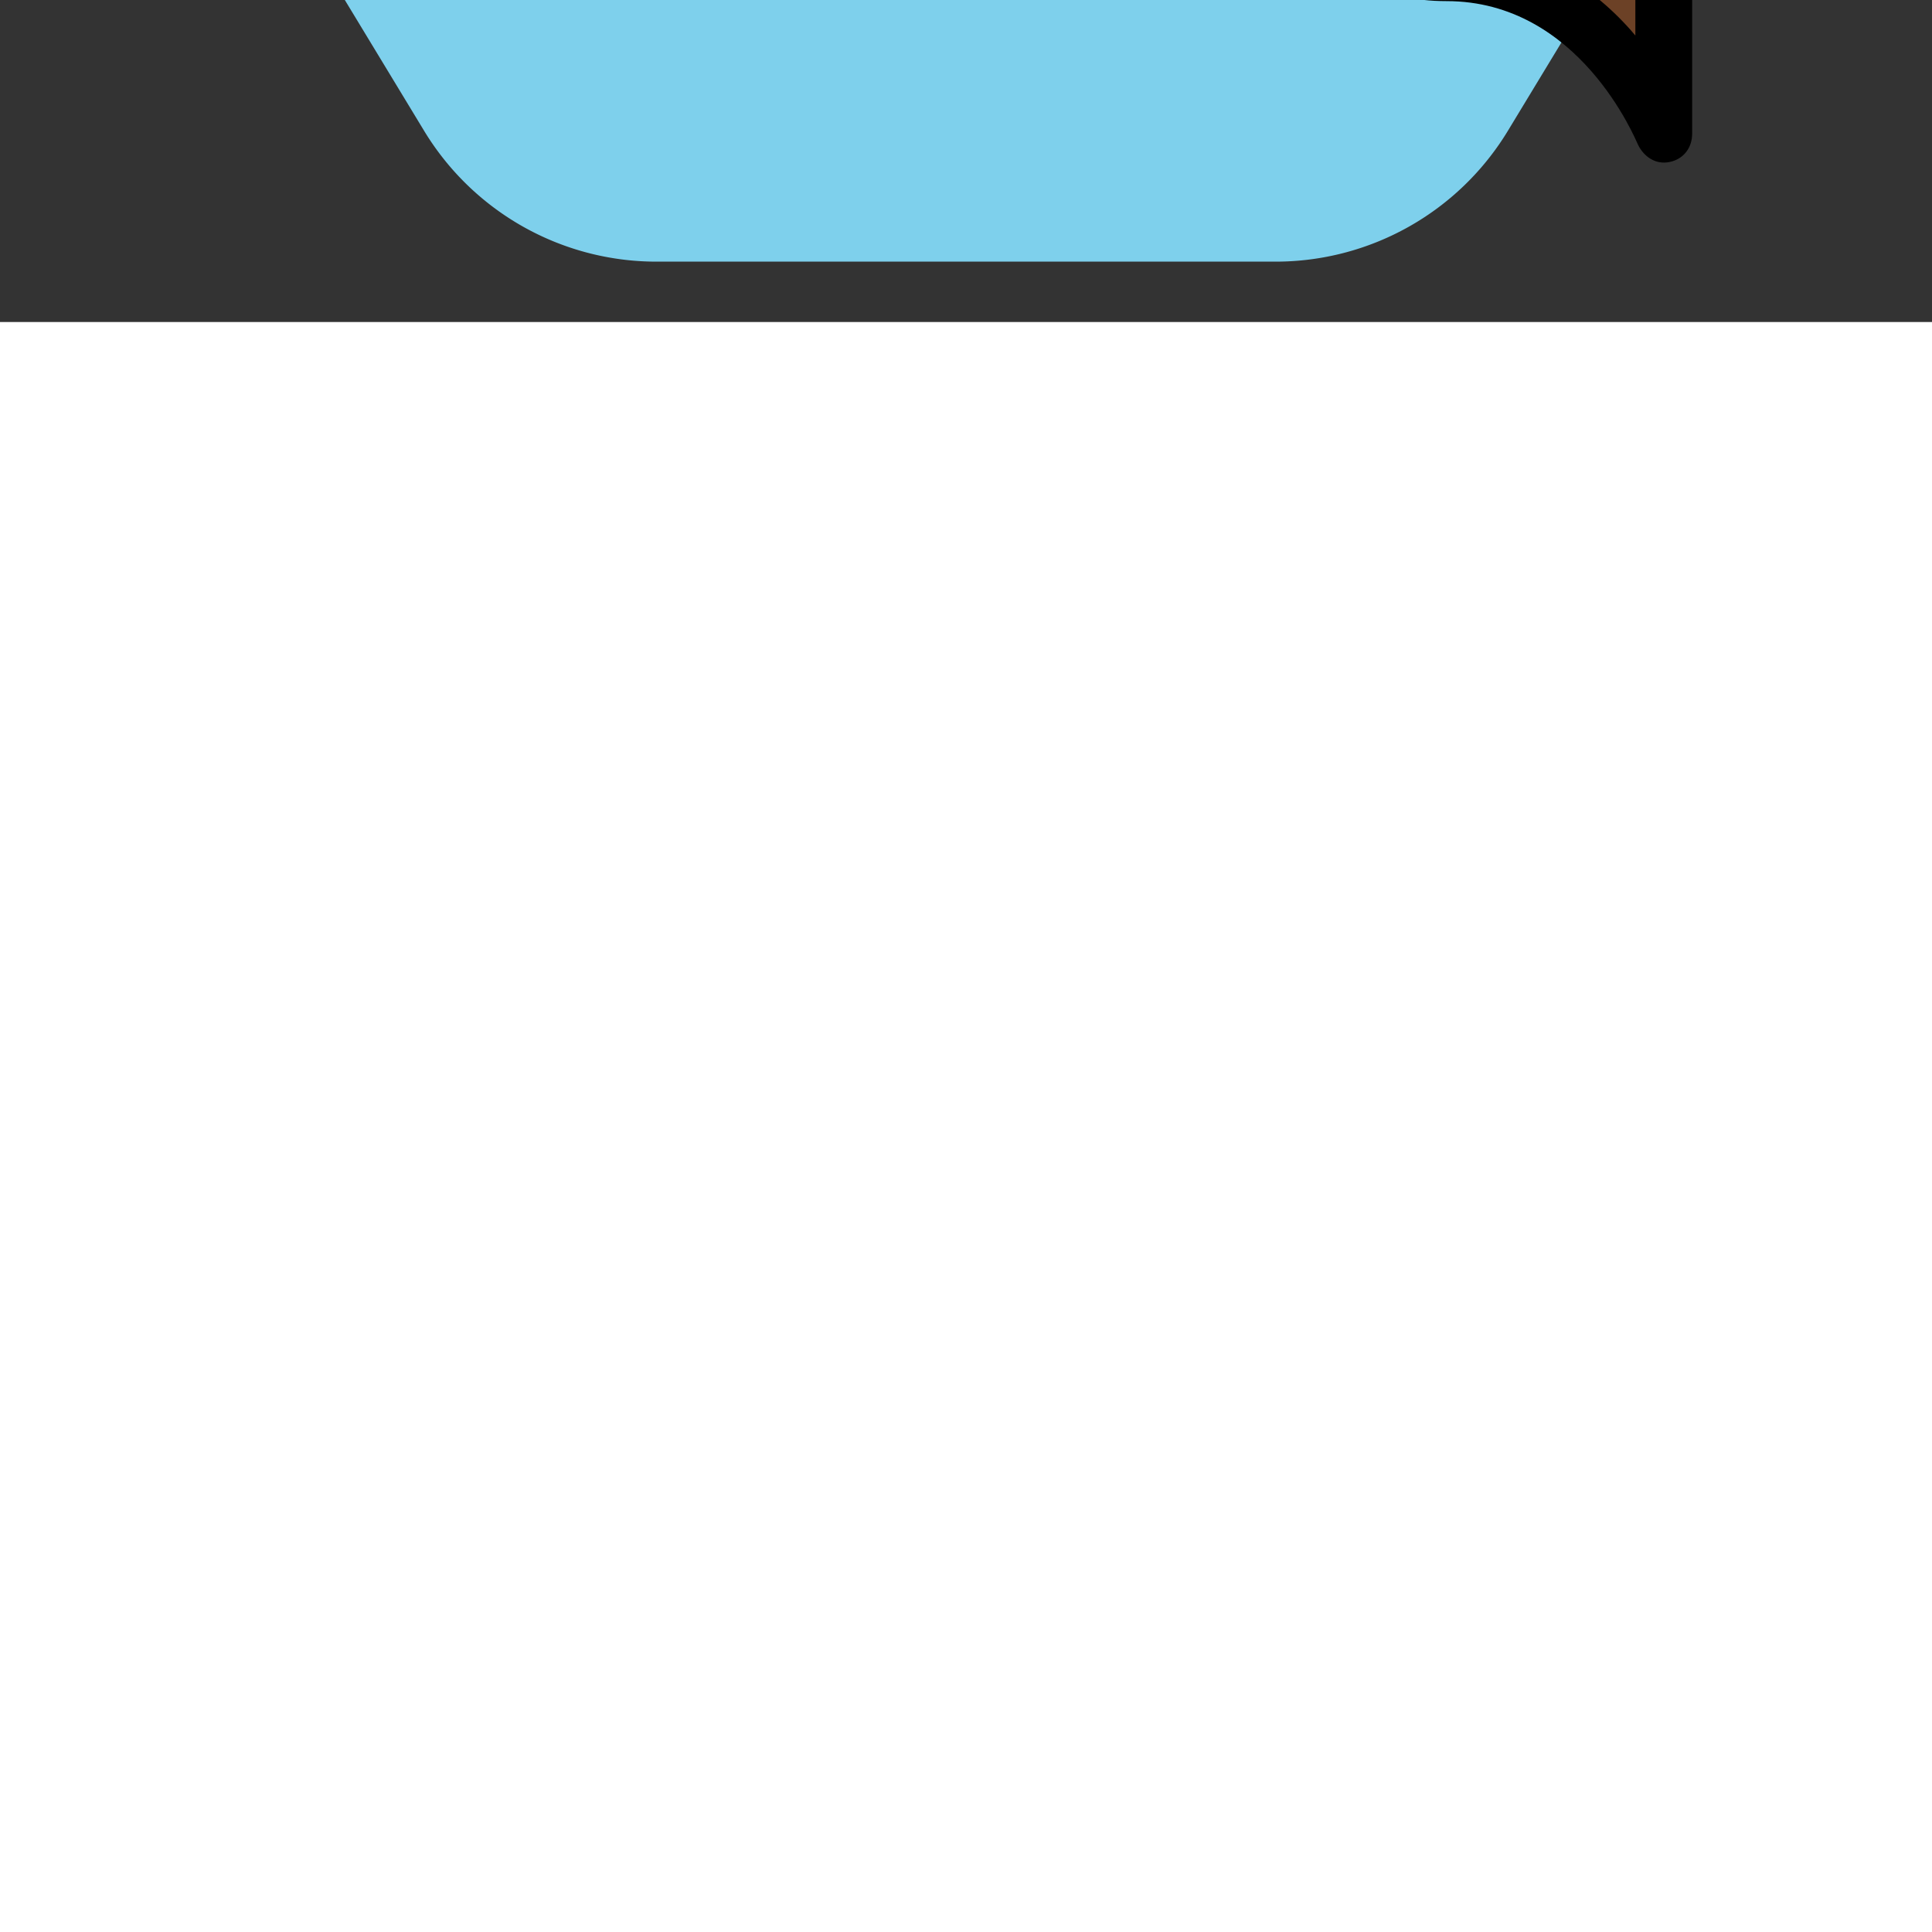 <!DOCTYPE svg PUBLIC "-//W3C//DTD SVG 1.1//EN" "http://www.w3.org/Graphics/SVG/1.1/DTD/svg11.dtd">
<!-- Uploaded to: SVG Repo, www.svgrepo.com, Transformed by: SVG Repo Mixer Tools -->
<svg height="800px" width="800px" version="1.1" id="Layer_1" xmlns="http://www.w3.org/2000/svg" xmlns:xlink="http://www.w3.org/1999/xlink" viewBox="-51.22 -51.22 614.61 614.61" xml:space="preserve" fill="#000000" stroke="#000000" transform="rotate(270)matrix(1, 0, 0, 1, 0, 0)">
<rect x="-51.22" y="-51.22" width="614.61" height="614.61" fill="#333333" stroke="none"/>
<g id="SVGRepo_bgCarrier" stroke-width="0" transform="translate(0,0), scale(1)">
<path transform="translate(-51.22, -51.22), scale(38.413)" fill="#7ed0ec" d="M9.166.33a2.25 2.25 0 00-2.332 0l-5.25 3.182A2.25 2.25 0 00.5 5.436v5.128a2.25 2.25 0 001.084 1.924l5.25 3.182a2.25 2.25 0 002.332 0l5.25-3.182a2.25 2.25 0 001.084-1.924V5.436a2.25 2.25 0 00-1.084-1.924L9.166.33z" strokewidth="0"/>
</g>
<g id="SVGRepo_tracerCarrier" stroke-linecap="round" stroke-linejoin="round" stroke="#CCCCCC" stroke-width="4.097"/>
<g id="SVGRepo_iconCarrier"> <g> <path style="fill:#CE1300;" d="M134.992,391.016c2.56,2.56,5.973,3.413,9.387,3.413s6.827-0.853,11.947-0.853l44.373-44.373 l-20.48-20.48l-44.373,44.373C130.725,377.363,130.725,385.896,134.992,391.016"/> <path style="fill:#CE1300;" d="M472.059,80.403c5.12-5.12,5.12-12.8,0-17.92s-12.8-5.12-26.453-8.533l-232.107,230.4l26.453,26.453 L472.059,80.403z"/> </g> <g> <polygon style="fill:#F3EDBF;" points="203.259,281.789 169.125,319.336 180.219,331.283 216.059,294.589 "/> <polygon style="fill:#F3EDBF;" points="198.139,349.203 218.619,368.829 256.165,334.696 234.832,313.363 "/> </g> <g> <path style="fill:#A31300;" d="M154.619,393.576c-2.56,2.56-5.973,3.413-9.387,3.413s-6.827-0.853-9.387-3.413 c-5.12-5.12-5.12-12.8,0-17.92l44.373-44.373l-10.24-10.24c-0.853,0-0.853-0.853-1.707-0.853l-63.147,69.973 c19.627,4.267,34.133,20.48,34.987,40.96l5.12,4.267l73.387-66.56l-19.627-19.627L154.619,393.576z"/> <path style="fill:#A31300;" d="M488.272,49.683c-19.627-19.627-52.053-19.627-72.533,0l-23.893,23.893L203.259,281.789l12.8,12.8 L447.312,63.336c5.12-5.12,12.8-5.12,17.92,0s5.12,12.8,0,17.92l-230.4,232.107l21.333,21.333l208.213-188.587l23.893-23.893 C508.752,101.736,508.752,69.309,488.272,49.683"/> </g> <path style="fill:#0F81E0;" d="M198.139,349.203l-17.92-17.92L198.139,349.203z"/> <polygon style="fill:#FFFFFF;" points="234.832,313.363 216.059,294.589 180.219,331.283 198.139,349.203 "/> <path style="fill:#6C4126;" d="M114.512,478.056H8.699c0,0,51.2-20.48,51.2-69.12c0-32.427,23.04-33.28,44.373-33.28h3.413 c25.6,0,46.08,18.773,46.08,44.373l0,0C153.765,443.069,158.032,478.056,114.512,478.056"/> <path d="M114.512,486.589H8.699c-4.267,0-7.68-2.56-8.533-6.827s1.707-7.68,5.12-9.387c1.707-0.853,46.08-18.773,46.08-61.44 c0-41.813,34.133-41.813,52.907-41.813h3.413c30.72,0,54.613,23.04,54.613,52.907c0,1.707,0,3.413,0,5.973 c0,15.36,0.853,34.987-11.947,48.64C141.819,482.323,129.872,486.589,114.512,486.589z M38.565,469.523h75.947 c11.093,0,18.773-2.56,23.04-6.827c7.68-7.68,7.68-23.04,7.68-35.84c0-1.707,0-4.267,0-5.973c0-20.48-16.213-35.84-37.547-35.84 h-3.413c-24.747-0.853-35.84,1.707-35.84,23.893C68.432,437.949,53.072,457.576,38.565,469.523z"/> <path d="M158.032,431.123c-2.56,0-4.267-0.853-5.973-2.56l-4.267-4.267c-1.707-1.707-2.56-3.413-2.56-5.973 c-0.853-16.213-11.947-29.867-28.16-33.28c-2.56-0.853-5.12-2.56-5.973-5.973c-0.853-2.56,0-5.973,1.707-8.533L385.872,67.603 l23.893-24.747c23.04-23.04,61.44-23.04,84.48,0l0,0c11.947,11.947,17.92,26.453,17.92,42.667s-5.973,30.72-17.92,41.813 l-23.893,23.893L164.005,428.563C162.299,430.269,159.739,431.123,158.032,431.123z M133.285,373.096 c14.507,6.827,24.747,19.627,28.16,35.84l297.813-268.8l23.893-23.893c7.68-8.533,11.947-19.627,11.947-30.72 s-4.267-22.187-12.8-29.867l0,0c-16.213-16.213-43.52-16.213-60.587,0l-23.893,23.893L133.285,373.096z"/> <path d="M217.765,377.363c-2.56,0-4.267-0.853-5.973-2.56l-48.64-48.64c-3.413-3.413-3.413-8.533,0-11.947l34.133-38.4 c1.707-1.707,3.413-2.56,5.973-2.56c2.56,0,4.267,0.853,5.973,2.56l52.053,52.053c1.707,1.707,2.56,4.267,2.56,5.973 c0,2.56-0.853,4.267-2.56,5.973l-38.4,34.133C222.032,376.509,219.472,377.363,217.765,377.363z M181.072,320.189l36.693,36.693 l25.6-23.04l-39.253-39.253L181.072,320.189z"/> </g>
</svg>